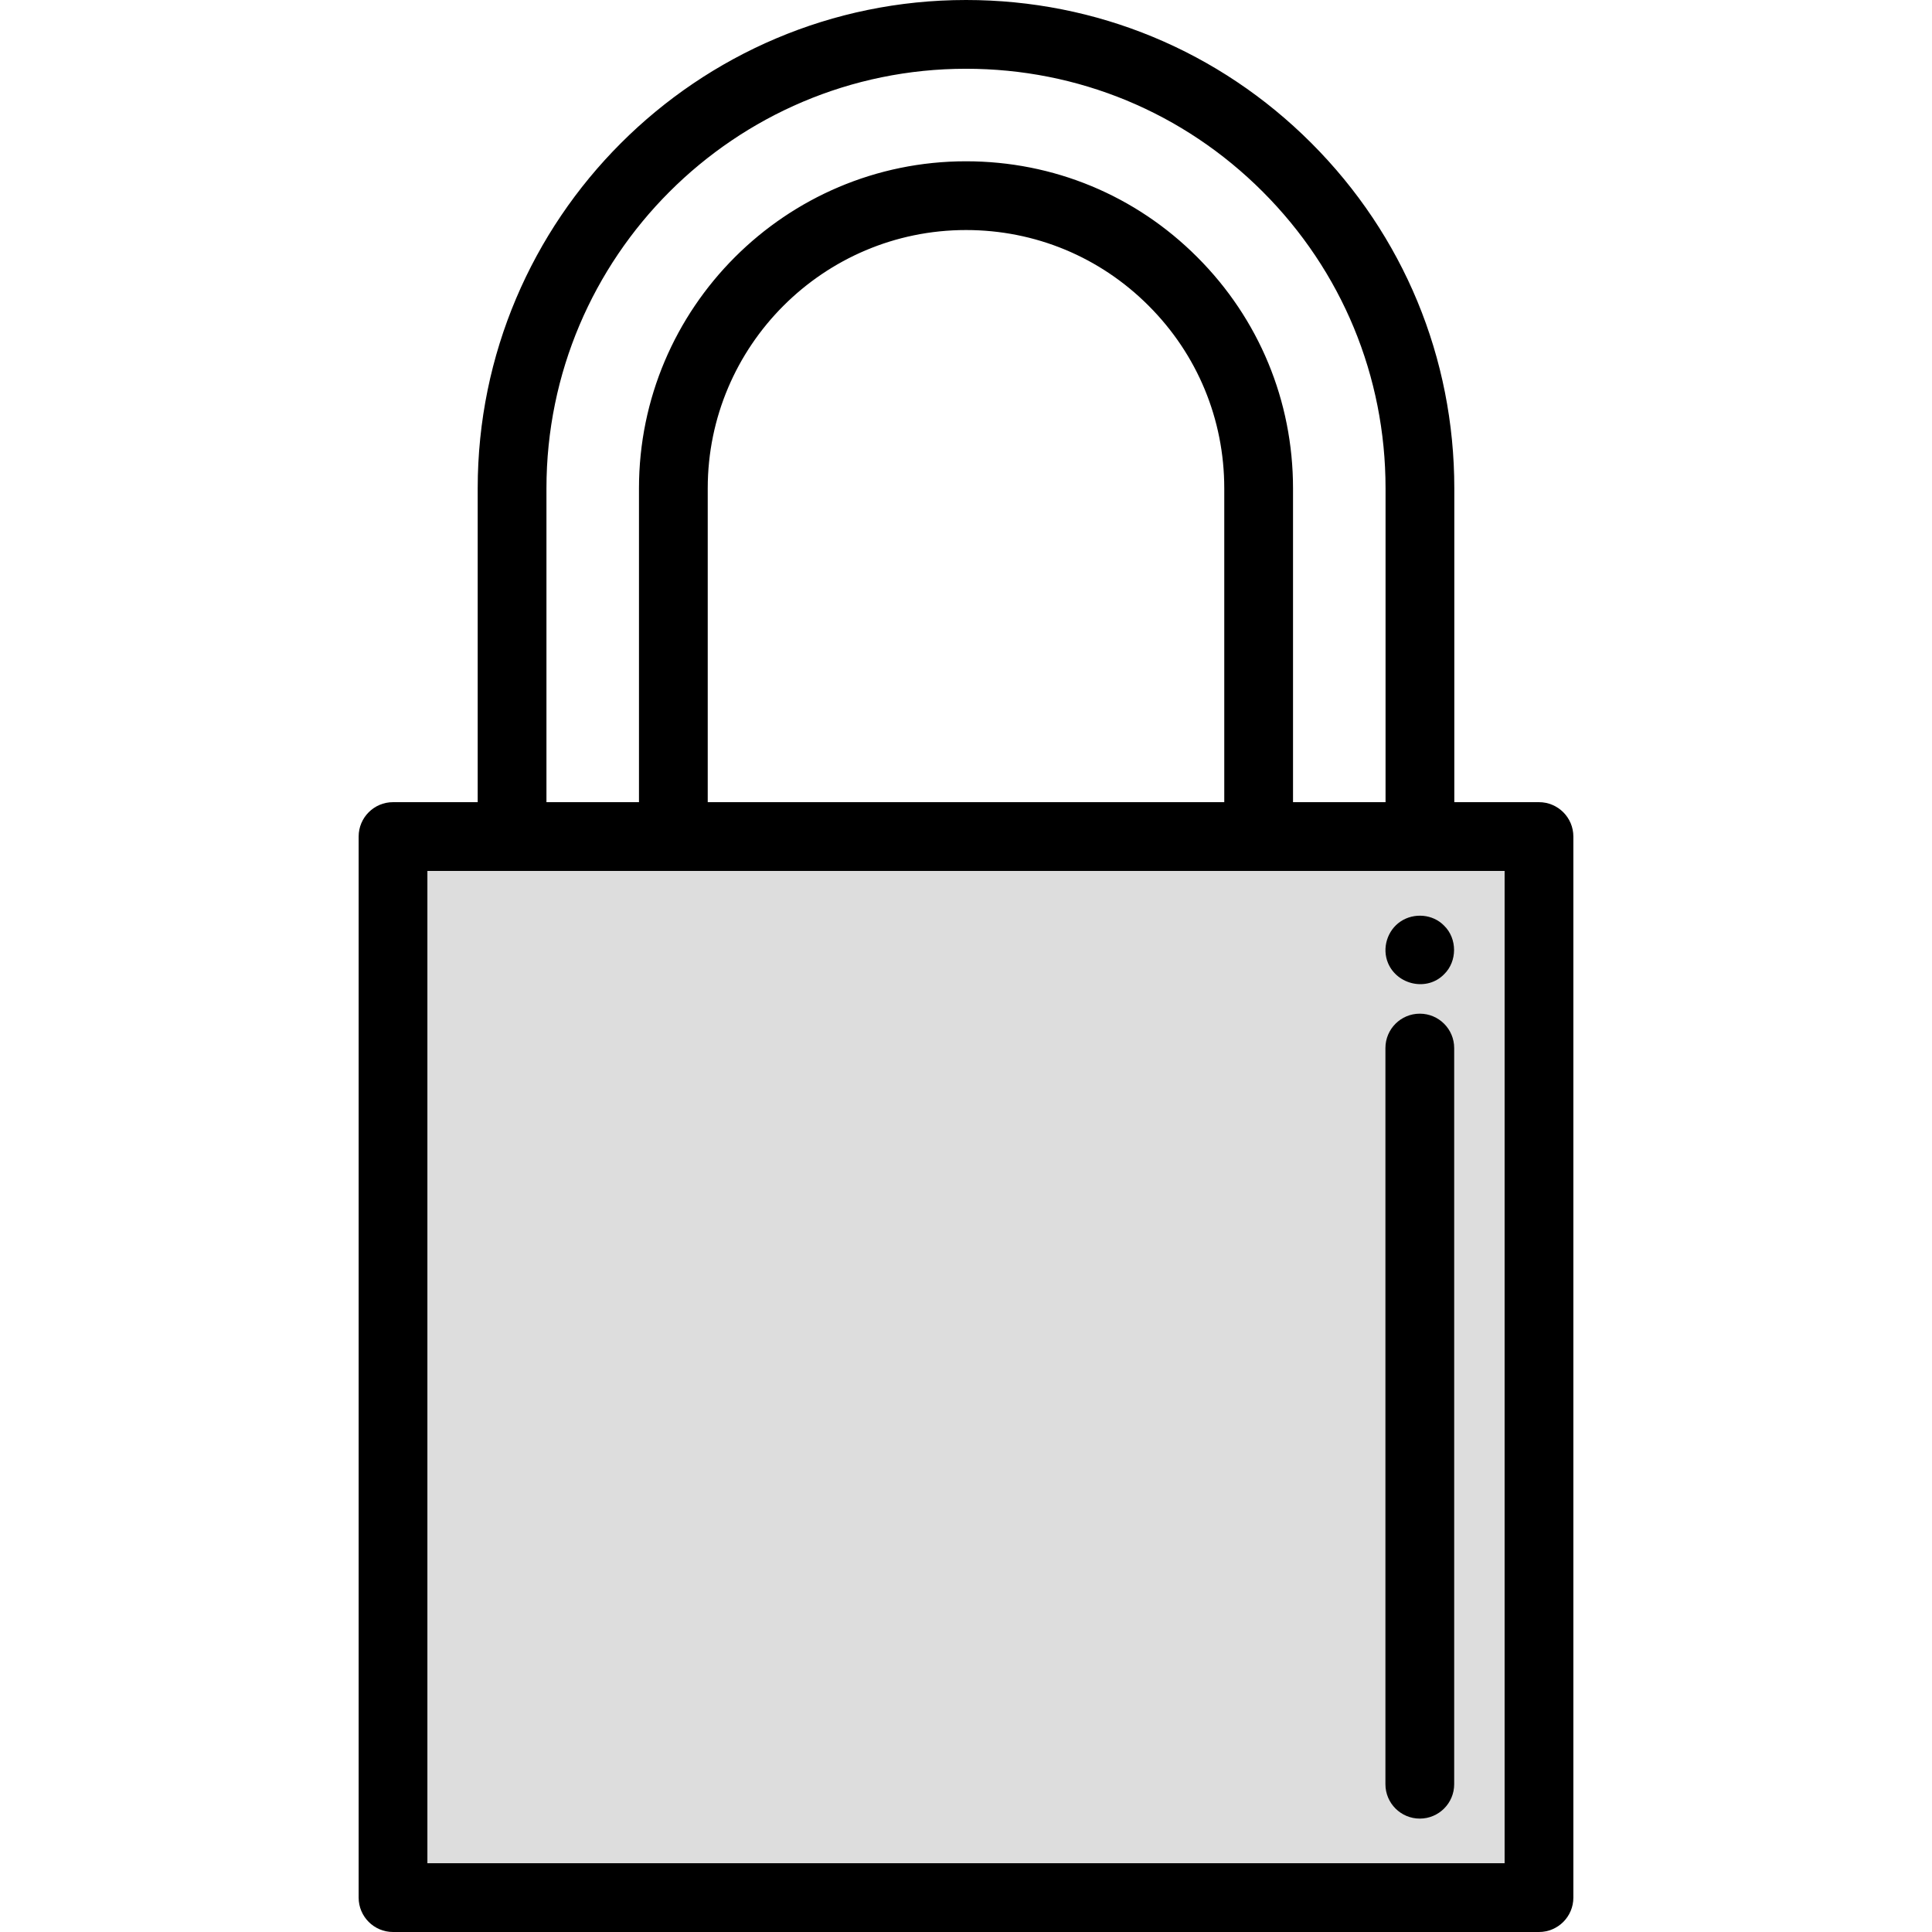 <?xml version="1.0" encoding="UTF-8" standalone="no"?>
<!-- Generator: Adobe Illustrator 19.0.0, SVG Export Plug-In . SVG Version: 6.00 Build 0)  -->

<svg
   version="1.1"
   id="Layer_1"
   x="0px"
   y="0px"
   viewBox="0 0 421.481 421.481"
   style="enable-background:new 0 0 421.481 421.481;"
   xml:space="preserve"
   sodipodi:docname="padlock-locked.svg"
   inkscape:version="1.1.1 (eb90963e84, 2021-10-02)"
   xmlns:inkscape="http://www.inkscape.org/namespaces/inkscape"
   xmlns:sodipodi="http://sodipodi.sourceforge.net/DTD/sodipodi-0.dtd"
   xmlns="http://www.w3.org/2000/svg"
   xmlns:svg="http://www.w3.org/2000/svg"><defs
   id="defs47" /><sodipodi:namedview
   id="namedview45"
   pagecolor="#ffffff"
   bordercolor="#666666"
   borderopacity="1.0"
   inkscape:pageshadow="2"
   inkscape:pageopacity="0.0"
   inkscape:pagecheckerboard="0"
   showgrid="false"
   inkscape:zoom="1.9502659"
   inkscape:cx="210.99687"
   inkscape:cy="209.20224"
   inkscape:window-width="1853"
   inkscape:window-height="1025"
   inkscape:window-x="67"
   inkscape:window-y="27"
   inkscape:window-maximized="1"
   inkscape:current-layer="Layer_1" />
<rect
   style="fill:#dddddd;stroke-width:1.002;fill-opacity:1"
   id="rect985"
   width="235"
   height="216.481"
   x="93.241"
   y="190" /><g
   id="g12">
	<g
   id="g10">
		<g
   id="g8">
			<path
   d="m 335.741,175 h -18.473 v -68.472 c 0,-28.455 -11.079,-55.205 -31.195,-75.321 C 265.958,11.083 239.205,0 210.741,0 152,0 104.213,47.788 104.213,106.528 V 175 H 85.741 c -4.142,0 -7.5,3.358 -7.5,7.5 v 231.481 c 0,4.142 3.358,7.5 7.5,7.5 h 250 c 4.142,0 7.5,-3.358 7.5,-7.5 V 182.5 c 0,-4.142 -3.358,-7.5 -7.5,-7.5 z M 119.213,106.528 C 119.213,56.059 160.272,15 210.741,15 c 24.456,0 47.442,9.522 64.724,26.813 17.284,17.284 26.803,40.267 26.803,64.715 V 175 h -20.185 v -68.472 c 0,-19.061 -7.423,-36.976 -20.896,-50.438 -13.46,-13.48 -31.375,-20.904 -50.446,-20.904 -39.338,0 -71.343,32.004 -71.343,71.343 V 175 h -20.185 z m 147.87,-0.001 V 175 H 154.398 v -68.472 c 0,-31.067 25.275,-56.343 56.343,-56.343 15.06,0 29.206,5.861 39.837,16.509 10.644,10.635 16.505,24.781 16.505,39.833 z m 61.158,299.954 h -235 V 190 h 235 z"
   id="path2" />
			<path
   d="m 309.741,396.741 c 4.142,0 7.5,-3.358 7.5,-7.5 v -160.6 c 0,-4.142 -3.358,-7.5 -7.5,-7.5 -4.142,0 -7.5,3.358 -7.5,7.5 v 160.6 c 0,4.142 3.358,7.5 7.5,7.5 z"
   id="path4" />
			<path
   d="m 302.813,210.11 c 0.094,0.222 0.049,0.115 0.002,0.005 2.017,4.773 8.539,6.223 12.228,2.425 2.895,-2.813 2.896,-7.787 0,-10.6 -2.466,-2.54 -6.555,-2.862 -9.47,-0.93 -2.925,1.939 -4.127,5.849 -2.763,9.093 -0.046,-0.11 -0.09,-0.213 0.003,0.007 z"
   id="path6" />
		</g>
	</g>
</g>
<g
   id="g14">
</g>
<g
   id="g16">
</g>
<g
   id="g18">
</g>
<g
   id="g20">
</g>
<g
   id="g22">
</g>
<g
   id="g24">
</g>
<g
   id="g26">
</g>
<g
   id="g28">
</g>
<g
   id="g30">
</g>
<g
   id="g32">
</g>
<g
   id="g34">
</g>
<g
   id="g36">
</g>
<g
   id="g38">
</g>
<g
   id="g40">
</g>
<g
   id="g42">
</g>
</svg>
